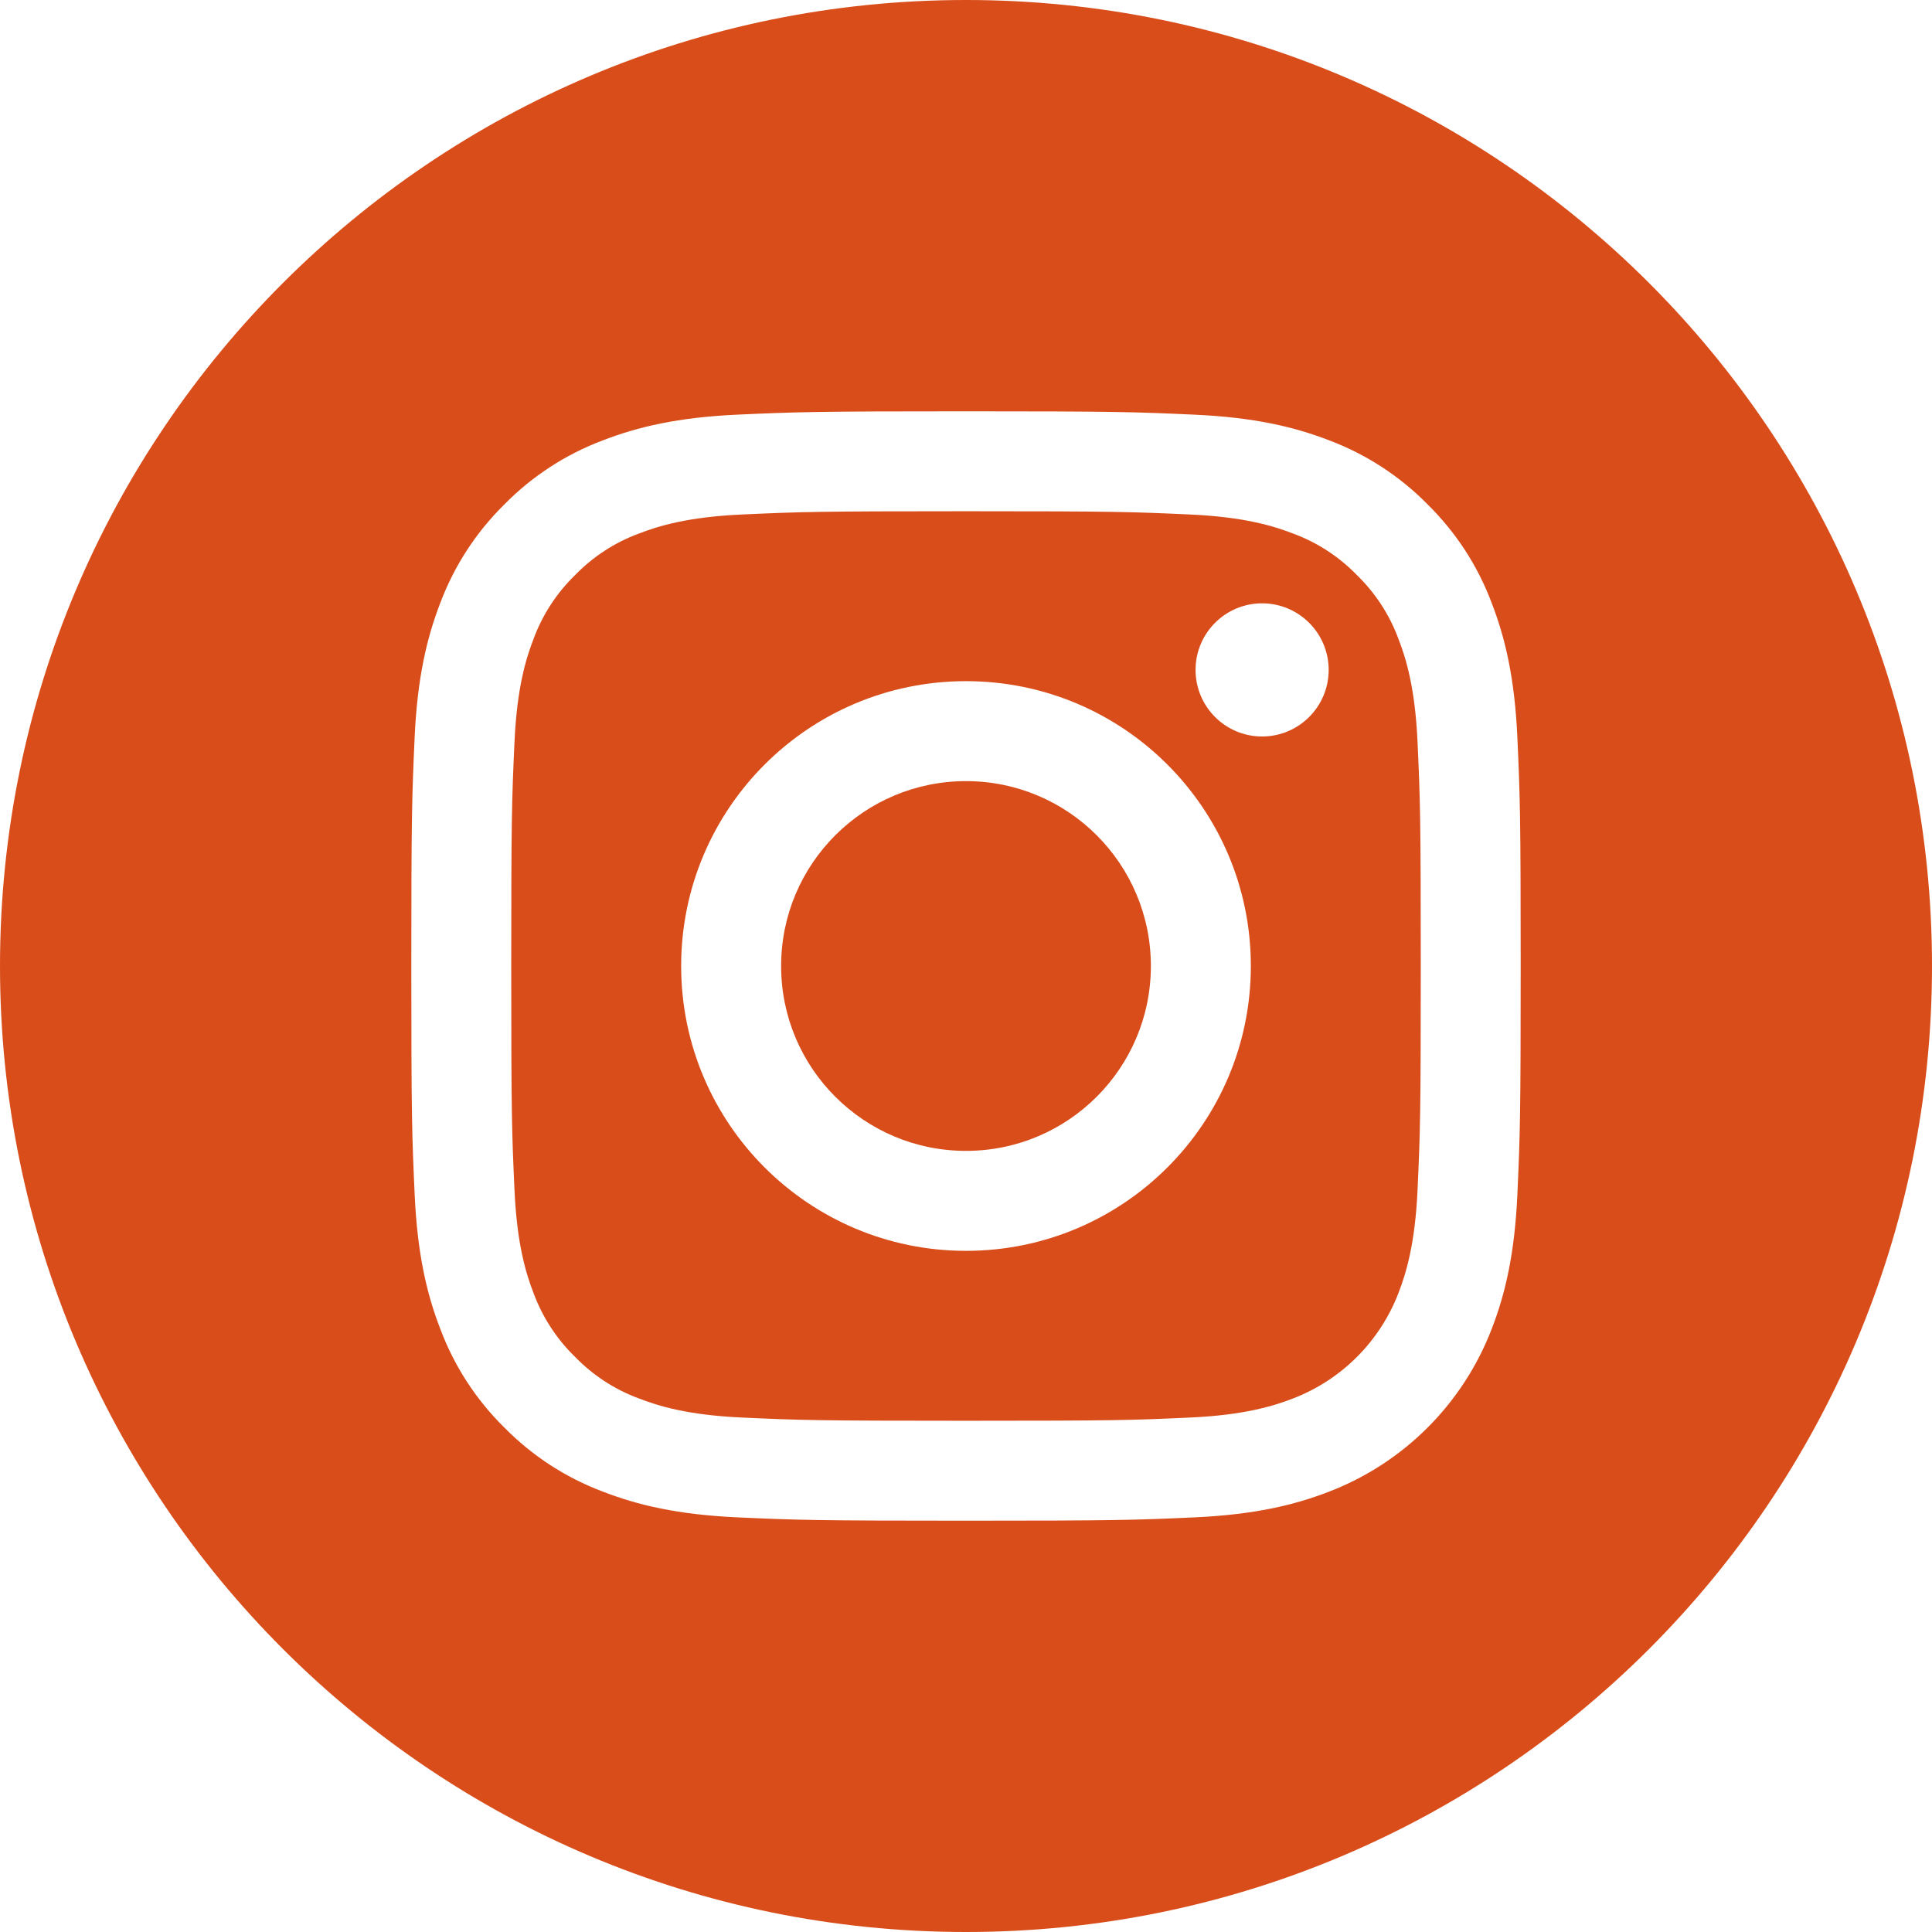 <svg width="39" height="39" viewBox="0 0 39 39" fill="none" xmlns="http://www.w3.org/2000/svg">
<path d="M23.232 19.5C23.232 21.561 21.561 23.232 19.5 23.232C17.439 23.232 15.768 21.561 15.768 19.5C15.768 17.439 17.439 15.768 19.5 15.768C21.561 15.768 23.232 17.439 23.232 19.5Z" fill="#D94D1A"/>
<path d="M28.229 12.896C28.05 12.41 27.763 11.97 27.391 11.609C27.03 11.237 26.59 10.95 26.104 10.771C25.709 10.618 25.117 10.435 24.025 10.386C22.844 10.332 22.49 10.32 19.5 10.32C16.51 10.32 16.156 10.332 14.975 10.386C13.884 10.435 13.291 10.618 12.896 10.771C12.41 10.95 11.97 11.237 11.609 11.609C11.237 11.97 10.951 12.41 10.771 12.896C10.618 13.291 10.435 13.884 10.386 14.975C10.332 16.156 10.32 16.51 10.32 19.5C10.32 22.49 10.332 22.844 10.386 24.025C10.435 25.117 10.618 25.709 10.771 26.104C10.951 26.59 11.237 27.03 11.609 27.391C11.97 27.763 12.41 28.05 12.896 28.229C13.291 28.383 13.884 28.565 14.975 28.615C16.156 28.669 16.51 28.68 19.5 28.68C22.49 28.68 22.844 28.669 24.025 28.615C25.116 28.565 25.709 28.383 26.104 28.229C27.081 27.852 27.852 27.081 28.229 26.104C28.382 25.709 28.565 25.117 28.615 24.025C28.669 22.844 28.68 22.49 28.68 19.5C28.68 16.51 28.669 16.156 28.615 14.975C28.565 13.884 28.383 13.291 28.229 12.896ZM19.5 25.25C16.325 25.25 13.75 22.676 13.75 19.5C13.75 16.324 16.325 13.75 19.5 13.75C22.676 13.75 25.25 16.324 25.25 19.5C25.25 22.676 22.676 25.25 19.5 25.25ZM25.477 14.867C24.735 14.867 24.134 14.265 24.134 13.523C24.134 12.781 24.735 12.179 25.477 12.179C26.219 12.179 26.821 12.781 26.821 13.523C26.821 14.265 26.219 14.867 25.477 14.867Z" fill="#D94D1A"/>
<path d="M19.5 0C8.732 0 0 8.732 0 19.5C0 30.268 8.732 39 19.5 39C30.268 39 39 30.268 39 19.5C39 8.732 30.268 0 19.5 0ZM30.63 24.116C30.576 25.308 30.386 26.122 30.109 26.834C29.528 28.339 28.339 29.528 26.834 30.109C26.122 30.386 25.308 30.575 24.117 30.63C22.923 30.684 22.541 30.697 19.5 30.697C16.459 30.697 16.078 30.684 14.884 30.63C13.692 30.575 12.878 30.386 12.166 30.109C11.418 29.828 10.742 29.387 10.182 28.818C9.613 28.259 9.172 27.582 8.891 26.834C8.614 26.122 8.425 25.308 8.371 24.117C8.316 22.922 8.303 22.541 8.303 19.5C8.303 16.459 8.316 16.078 8.37 14.884C8.424 13.692 8.614 12.878 8.89 12.165C9.172 11.418 9.613 10.741 10.182 10.182C10.741 9.613 11.418 9.172 12.165 8.891C12.878 8.614 13.692 8.425 14.884 8.37C16.078 8.316 16.459 8.303 19.5 8.303C22.541 8.303 22.922 8.316 24.116 8.371C25.308 8.425 26.122 8.614 26.834 8.89C27.582 9.172 28.259 9.613 28.818 10.182C29.387 10.742 29.828 11.418 30.109 12.165C30.386 12.878 30.576 13.692 30.63 14.884C30.684 16.078 30.697 16.459 30.697 19.5C30.697 22.541 30.684 22.922 30.63 24.116Z" fill="#D94D1A"/>
</svg>
